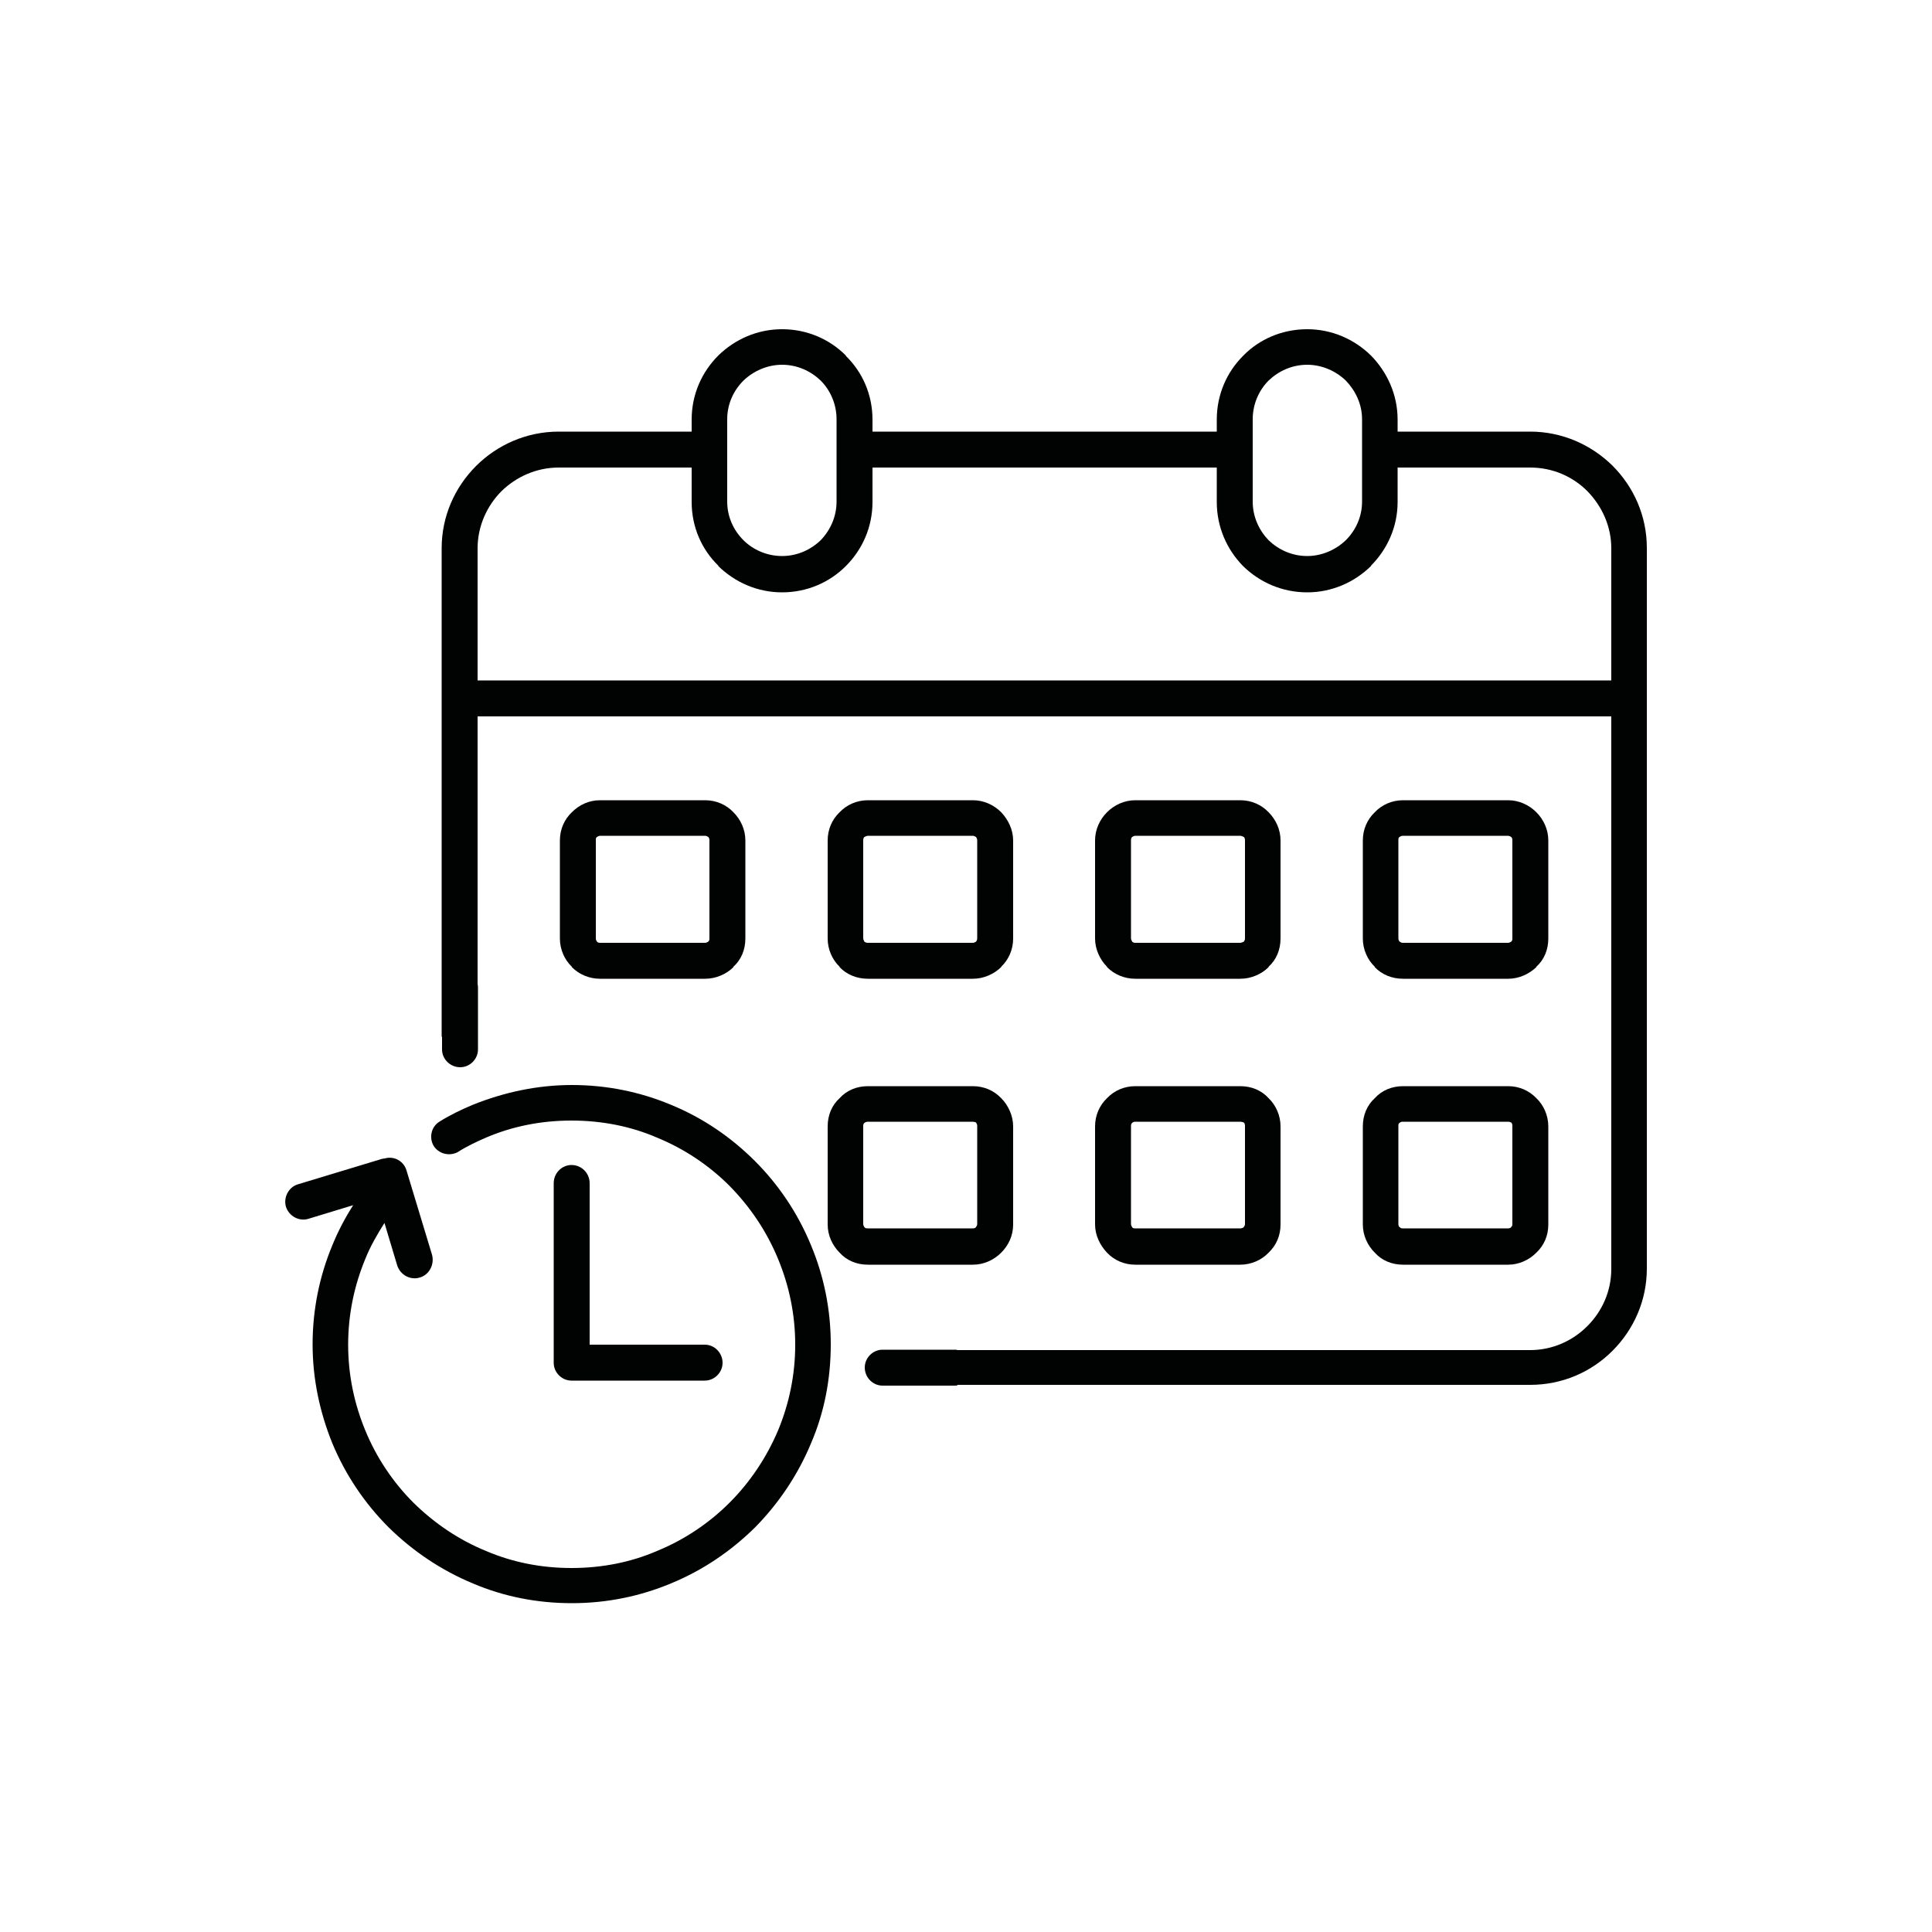 <?xml version="1.0" encoding="utf-8"?>
<!-- Generator: Adobe Illustrator 26.3.1, SVG Export Plug-In . SVG Version: 6.00 Build 0)  -->
<svg version="1.1" id="Warstwa_1" xmlns="http://www.w3.org/2000/svg" xmlns:xlink="http://www.w3.org/1999/xlink" x="0px" y="0px"
	 viewBox="0 0 500 500" style="enable-background:new 0 0 500 500;" xml:space="preserve">
<style type="text/css">
	.st0{display:none;fill-rule:evenodd;clip-rule:evenodd;fill:#010202;}
	.st1{display:none;fill-rule:evenodd;clip-rule:evenodd;fill:#3C3C3B;}
	.st2{fill:#010202;}
	.st3{fill-rule:evenodd;clip-rule:evenodd;fill:#010202;}
	.st4{display:none;}
	.st5{display:inline;fill:#2A2523;}
	.st6{display:inline;fill-rule:evenodd;clip-rule:evenodd;fill:#2A2523;}
</style>
<path class="st0" d="M382.4,307.1c-0.5-0.4-1.1-0.9-1.6-1.2c-0.6-0.4-1.3-0.9-2-1.2c-0.7-0.4-1.3-0.7-2.1-1l0,0
	c-0.7-0.3-1.5-0.5-2.2-0.8c-0.8-0.2-1.5-0.4-2.3-0.5c-0.7-0.2-1.5-0.3-2.3-0.4c-0.7-0.1-1.5-0.1-2.3-0.1c-0.8,0-1.6,0.1-2.4,0.1
	c-0.8,0.1-1.5,0.2-2.3,0.4c-0.8,0.1-1.5,0.3-2.2,0.5c-0.7,0.2-1.5,0.5-2.2,0.8l0,0c-0.7,0.3-1.5,0.6-2.1,1c-0.7,0.4-1.3,0.8-2,1.2
	c-0.7,0.4-1.3,0.9-1.9,1.4c-0.6,0.5-1.2,1-1.7,1.6h-0.1c-0.5,0.5-1,1.2-1.5,1.8c-0.5,0.5-1,1.2-1.4,1.8c-0.4,0.7-0.8,1.3-1.2,2
	c-0.4,0.7-0.7,1.4-1,2.1c-0.3,0.7-0.6,1.5-0.8,2.2c-0.2,0.8-0.4,1.5-0.6,2.3c-0.1,0.7-0.2,1.5-0.3,2.3c-0.1,0.7-0.1,1.5-0.1,2.3
	c0,0.8,0.1,1.6,0.1,2.4c0.1,0.8,0.2,1.5,0.3,2.3c0.2,0.8,0.4,1.5,0.6,2.2c0.2,0.8,0.5,1.5,0.8,2.2c0.2,0.7,0.6,1.5,1,2.1
	c0.4,0.7,0.8,1.3,1.2,2c0.4,0.7,0.9,1.3,1.4,1.9c0.5,0.6,1,1.2,1.5,1.7h0.1c0.5,0.6,1.1,1.1,1.7,1.6c0.6,0.5,1.2,1,1.9,1.4
	c0.7,0.4,1.3,0.9,2,1.2c0.7,0.4,1.4,0.7,2.1,1c0.7,0.3,1.5,0.6,2.2,0.8c0.7,0.2,1.5,0.4,2.2,0.6c0.8,0.1,1.5,0.2,2.3,0.3
	c0.8,0.1,1.6,0.1,2.4,0.1c0.8,0,1.6-0.1,2.3-0.1c0.8-0.1,1.6-0.2,2.3-0.3c0.8-0.2,1.5-0.4,2.2-0.6c0.8-0.2,1.5-0.5,2.2-0.8
	c0.7-0.2,1.4-0.6,2.1-1c0.7-0.4,1.4-0.8,2-1.2c0.7-0.4,1.3-0.9,1.9-1.4c0.6-0.5,1.2-1,1.8-1.6l0,0c0.5-0.5,1.1-1.1,1.6-1.7
	c0.5-0.6,1-1.2,1.4-1.9c0.4-0.7,0.8-1.3,1.2-2c0.4-0.7,0.7-1.4,1-2.1c0.3-0.7,0.5-1.5,0.8-2.2l0,0c0.2-0.7,0.4-1.5,0.5-2.2
	c0.2-0.8,0.3-1.5,0.4-2.3c0.1-0.8,0.1-1.6,0.1-2.4c0-0.8-0.1-1.6-0.1-2.3c-0.1-0.8-0.2-1.6-0.4-2.3c-0.1-0.8-0.3-1.5-0.5-2.3
	c-0.2-0.7-0.5-1.5-0.8-2.2c-0.3-0.7-0.6-1.4-1-2.1c-0.4-0.7-0.8-1.4-1.2-2.1c-0.4-0.6-0.9-1.3-1.4-1.8c-0.5-0.6-1-1.2-1.6-1.8
	l-0.1-0.1v-0.1l-0.2-0.2v0.1l-0.1-0.2C383.4,307.9,382.9,307.4,382.4,307.1L382.4,307.1z M153.7,248.4h-6.9c-2.4,0-4.4,2-4.4,4.4
	c0,2,1.3,3.1,1.3,3.2c0.8,0.8,1.9,1.3,3.2,1.3h6.9c1.2,0,2.3-0.5,3.2-1.3C159.6,253.2,157.6,248.4,153.7,248.4L153.7,248.4z
	 M140.1,193.4h-26.5c-2.4,0-4.4,2-4.4,4.4c0,2,1.3,3.1,1.3,3.2c0.8,0.8,1.9,1.3,3.1,1.3h26.5c1.2,0,2.4-0.5,3.2-1.3
	C146,198.2,144,193.4,140.1,193.4L140.1,193.4z M153.1,193.4h5.8c1.2,0,2.3,0.5,3.1,1.3c0.8,0.8,1.3,1.9,1.3,3.1l0,0
	c0,1.2-0.5,2.4-1.3,3.2l0,0c-0.8,0.8-1.9,1.3-3.1,1.3h-5.8c-1.2,0-2.3-0.5-3.1-1.3l0,0c-0.8-0.8-1.3-1.9-1.3-3.2l0,0
	c0-1.2,0.5-2.3,1.3-3.1C150.8,194,151.9,193.4,153.1,193.4L153.1,193.4z M59.7,166h86.2c1.2,0,2.4,0.5,3.2,1.3
	c0.8,0.8,1.3,1.9,1.3,3.2c0,1.2-0.5,2.3-1.3,3.1c-0.8,0.8-1.9,1.3-3.2,1.3H59.7c-1.2,0-2.4-0.5-3.2-1.3l0,0
	c-0.8-0.8-1.3-1.9-1.3-3.1c0-1.2,0.5-2.3,1.3-3.2l0,0C57.3,166.4,58.5,166,59.7,166L59.7,166z M79.5,220.9h66.4
	c1.2,0,2.4,0.5,3.2,1.3c0.8,0.9,1.3,1.9,1.3,3.2l0,0c0,1.2-0.5,2.3-1.3,3.1c-0.8,0.8-1.9,1.3-3.2,1.3H79.5c-1.2,0-2.4-0.5-3.2-1.3
	c-0.8-0.8-1.3-1.9-1.3-3.1l0,0c0-1.2,0.5-2.3,1.3-3.2C77.1,221.4,78.3,220.9,79.5,220.9L79.5,220.9z M93.3,248.4h39.4
	c1.2,0,2.4,0.5,3.2,1.3l0,0c0.8,0.8,1.3,1.9,1.3,3.1l0,0c0,1.2-0.5,2.4-1.3,3.2l0,0c-0.8,0.8-1.9,1.3-3.2,1.3H93.3
	c-1.2,0-2.3-0.5-3.1-1.3s-1.3-1.9-1.3-3.2l0,0c0-1.2,0.5-2.3,1.3-3.1C91,248.9,92.1,248.4,93.3,248.4L93.3,248.4z M103.3,273.3h7
	h3.1h1.4h25.8h110.7h45.8h0.2l0,0h0.5l0,0c0.1,0,0.1,0,0.1,0c0.1,0,0.1,0,0.1,0l0.1-0.1l0.1-0.1l0,0l0.4-0.1l-0.1-0.1l0.1-0.1v-0.1
	l0.1-0.1l0,0c0.1-0.1,0.1-0.1,0.1-0.1l0,0l0.1-0.1v-0.1c0,0,0-0.1,0.1-0.1l0,0v-0.1l0,0c0-0.1,0-0.1,0-0.1l0,0
	c0.1-0.1,0.1-0.1,0.1-0.1v-4.5v-4.6v-0.4h-0.1l0.1-0.2v-0.1h-0.1l0.1-0.2v-0.1l0,0v-25.4v-9.7v-32.4v-9.4v-6.1v-27
	c0-0.1,0-0.1,0-0.1l0,0c0-0.1,0-0.1,0-0.1l0,0c-0.1-0.1-0.1-0.1-0.1-0.1l0,0c0-0.1,0-0.1-0.1-0.2l0,0v-0.1l0,0l-0.1-0.1l0,0
	c-0.1-0.1-0.1-0.1-0.1-0.1l0,0c0,0,0-0.1-0.1-0.1c0-0.1-0.1-0.1-0.1-0.1l0,0l-0.1-0.1l0,0c-0.1-0.1-0.1-0.1-0.1-0.1l0,0l-0.1-0.1
	h-0.1c-0.1,0-0.1-0.1-0.1-0.1l0,0c-0.1,0-0.1,0-0.1,0l0,0l-0.1-0.1h-0.1h-49.2H247h-102h-1.8h-30.5H96.7h-4.3
	c-1.2,0-2.3-0.5-3.1-1.3c-0.8-0.8-1.3-1.9-1.3-3.2l0,0c0-1.2,0.5-2.3,1.3-3.1c0.8-0.8,1.9-1.3,3.1-1.3h4.3h15.9h29.1h0.5l0,0h0.2
	h0.7h154.7c0.3,0,0.7,0,1,0c0.4,0.1,0.7,0.1,1,0.2h0.2l0,0c0.3,0.1,0.5,0.2,0.8,0.2c0.3,0.1,0.6,0.2,0.9,0.3
	c0.3,0.1,0.6,0.3,0.9,0.4c0.3,0.2,0.6,0.4,0.9,0.5c0.3,0.2,0.5,0.4,0.8,0.5c0.2,0.2,0.5,0.5,0.7,0.7v0.1h0.1l0,0
	c0.2,0.2,0.4,0.5,0.7,0.7l0,0c0.2,0.2,0.4,0.5,0.5,0.8c0.2,0.3,0.4,0.5,0.5,0.9c0.1,0.3,0.3,0.6,0.4,0.9l0,0c0.1,0.3,0.2,0.6,0.3,1
	l0,0c0.1,0.3,0.2,0.6,0.2,0.9l0,0c0.1,0.4,0.1,0.7,0.2,1c0,0.3,0.1,0.6,0.1,1v18.6v0.5h0.4h5.1h47.7h8.3c0.5,0,1,0,1.6,0.1
	c0.5,0.1,1,0.1,1.5,0.2c0.5,0.1,1.1,0.2,1.6,0.4c0.5,0.1,1.1,0.3,1.6,0.5c0.5,0.2,1,0.4,1.6,0.7c0.5,0.2,1,0.5,1.6,0.7
	c0.5,0.3,1,0.6,1.5,0.9c0.5,0.4,1,0.7,1.5,1h0.1l0,0l0,0c0.5,0.4,0.9,0.7,1.4,1.2l0,0c0.4,0.4,0.9,0.8,1.3,1.2
	c0.4,0.4,0.8,0.9,1.2,1.3l0,0c0.4,0.4,0.8,0.9,1.2,1.3c0.4,0.5,0.7,1,1,1.5c0.4,0.4,0.7,0.9,0.9,1.5l0,0c0.2,0.4,0.5,0.8,0.7,1.3
	c0.2,0.4,0.4,0.9,0.5,1.3l0,0l0.1,0.4l0,0l17.4,45.1l0,0l0.1,0.2l0.2,0.1c1.2,0.2,2.3,0.4,3.4,0.7c1.2,0.2,2.2,0.5,3.3,0.9
	c1.2,0.4,2.2,0.7,3.3,1.2c1.1,0.4,2.1,0.9,3.2,1.5c1.1,0.5,2.2,1.2,3.2,1.8c1,0.7,2.1,1.3,3,2.1l0,0c1,0.7,1.9,1.5,2.8,2.4
	c0.9,0.8,1.8,1.7,2.7,2.6l0.3,0.4l0,0c0.9,0.9,1.6,1.9,2.4,2.9c0.7,1,1.5,2,2.1,3.1c0.7,1.1,1.3,2.2,1.9,3.4
	c0.6,1.2,1.2,2.4,1.6,3.6l0,0c0.5,1.2,0.9,2.5,1.3,3.8c0.4,1.2,0.7,2.5,0.9,3.8c0.2,1.2,0.4,2.4,0.5,3.6c0.1,1.2,0.2,2.4,0.2,3.6
	v0.2l0,0v0.5l0,0l0.3,42.4l0,0c0,0.3,0,0.5,0,0.8l0,0c-0.1,0.3-0.1,0.5-0.1,0.8l0,0c-0.1,0.2-0.1,0.5-0.2,0.7
	c-0.1,0.2-0.2,0.5-0.3,0.7l-0.1,0.2l0,0c-0.1,0.2-0.2,0.4-0.2,0.5l0,0c-0.1,0.2-0.3,0.5-0.4,0.7c-0.1,0.2-0.3,0.5-0.5,0.7l0,0
	c-0.1,0.2-0.3,0.4-0.5,0.6l-0.4,0.3L442,322l-0.1,0.1c-0.2,0.1-0.3,0.2-0.5,0.4l0,0c-0.2,0.1-0.4,0.2-0.5,0.4
	c-0.2,0.1-0.4,0.2-0.5,0.3l0,0c-0.2,0.1-0.4,0.2-0.6,0.3c-0.2,0.1-0.5,0.2-0.7,0.2l0,0c-0.2,0.1-0.5,0.1-0.7,0.2l0,0
	c-0.2,0.1-0.5,0.1-0.8,0.1c-0.2,0-0.5,0.1-0.8,0.1h-36.1h-0.4v0.4v0.1v0.6l0,0v0.2l0,0v0.3l0,0c0,1.1-0.1,2.2-0.1,3.2l0,0
	c-0.1,1.1-0.3,2.1-0.5,3.2l0,0c-0.2,1-0.5,2.1-0.8,3.1c-0.3,1-0.7,2.1-1.1,3l0,0c-0.4,1-0.8,1.9-1.3,2.9c-0.5,1-1.1,1.9-1.6,2.8
	c-0.6,0.8-1.3,1.7-1.9,2.6c-0.7,0.8-1.4,1.6-2.1,2.4l0,0c-0.8,0.8-1.6,1.5-2.4,2.2c-0.8,0.7-1.6,1.3-2.6,1.9
	c-0.9,0.6-1.8,1.2-2.7,1.6c-1,0.5-1.9,1-2.9,1.4c-1,0.4-2,0.8-3,1.1c-1,0.3-2.1,0.5-3.1,0.7c-1,0.2-2.1,0.4-3.2,0.5
	c-1,0.1-2.1,0.2-3.2,0.2c-1.1,0-2.2-0.1-3.2-0.2c-1.1-0.1-2.1-0.2-3.2-0.5c-1-0.2-2.1-0.4-3.1-0.7c-1-0.3-2.1-0.7-3-1.1
	c-1-0.4-1.9-0.9-2.9-1.4c-1-0.5-1.9-1-2.8-1.6c-0.9-0.6-1.7-1.2-2.5-1.9c-0.7-0.6-1.5-1.3-2.2-1.9l0,0l-0.2-0.2
	c-0.8-0.7-1.5-1.5-2.2-2.4c-0.7-0.9-1.3-1.7-1.9-2.6c-0.6-0.9-1.2-1.8-1.6-2.8c-0.5-0.8-0.9-1.7-1.3-2.6l0,0l-0.1-0.3
	c-0.4-1-0.8-2-1.1-3c-0.3-1-0.5-2.1-0.7-3.1c-0.2-1-0.4-2.1-0.5-3.2c-0.1-1-0.2-2.1-0.2-3.2l0,0v-0.5l0,0l0.1-0.6v-0.1V324h-0.5H206
	h-0.5v0.4l0,0v0.4l0,0l0.1,0.3l0,0v0.2l0,0v0.3l0,0c0,1.1-0.1,2.2-0.2,3.2l0,0c-0.1,1.1-0.2,2.1-0.5,3.2c-0.2,1-0.4,2.1-0.7,3.1
	c-0.4,1-0.7,2.1-1.1,3c-0.4,1-0.9,1.9-1.4,2.9c-0.5,1-1,1.9-1.6,2.8c-0.6,0.8-1.2,1.7-1.9,2.6c-0.7,0.8-1.3,1.5-2,2.2l0,0l-0.2,0.2
	c-0.7,0.8-1.6,1.5-2.4,2.2c-0.8,0.7-1.7,1.3-2.6,1.9c-0.8,0.6-1.8,1.2-2.7,1.6c-0.9,0.5-1.9,1-2.9,1.4l0,0c-1,0.4-2,0.8-3,1.1
	c-1,0.3-2.1,0.5-3.1,0.7c-1,0.2-2.1,0.4-3.2,0.5c-1.1,0.1-2.1,0.2-3.2,0.2c-1.1,0-2.1-0.1-3.2-0.2c-1-0.1-2.1-0.2-3.2-0.5
	c-1-0.2-2.1-0.4-3.1-0.7c-1-0.3-2-0.7-3-1.1l0,0c-1-0.4-1.9-0.9-2.9-1.4c-1-0.5-1.9-1-2.7-1.6c-0.9-0.6-1.8-1.2-2.6-1.9
	c-0.8-0.7-1.6-1.4-2.4-2.2l0,0c-0.8-0.7-1.5-1.5-2.2-2.4c-0.7-0.9-1.3-1.7-1.9-2.6c-0.6-0.9-1.2-1.8-1.6-2.8c-0.5-0.9-1-1.9-1.4-2.9
	c-0.4-1-0.7-2-1-3c-0.3-1-0.6-2-0.8-3.1c-0.2-1-0.4-2.1-0.5-3.2c-0.1-1-0.1-2.1-0.1-3.2l0,0v-0.3l0,0v-0.2l0,0v-0.7l0,0V324h-0.5
	h-25c-0.3,0-0.6-0.1-0.9-0.1l0,0c-0.3-0.1-0.6-0.1-0.9-0.1l-0.2-0.1l0,0c-0.2-0.1-0.4-0.1-0.7-0.2l0,0c-0.3-0.1-0.6-0.2-0.9-0.3
	c-0.3-0.1-0.5-0.2-0.9-0.4l0,0c-0.2-0.1-0.5-0.3-0.7-0.4h-0.1c-0.2-0.2-0.4-0.4-0.7-0.5c-0.2-0.2-0.5-0.4-0.7-0.6l-0.1-0.1l0,0
	c-0.2-0.2-0.4-0.4-0.6-0.7l0,0c-0.2-0.2-0.4-0.5-0.5-0.7l0,0c-0.2-0.2-0.3-0.5-0.5-0.8c-0.1-0.2-0.2-0.5-0.4-0.8
	c-0.1-0.3-0.2-0.5-0.3-0.9c-0.1-0.3-0.2-0.6-0.2-0.9c0-0.2-0.1-0.5-0.1-0.7l0,0c0-0.3,0-0.5,0-0.8l0,0v-0.2l0,0v-32.5h-2.2
	c-1.2,0-2.3-0.5-3.2-1.3l0,0c-0.8-0.8-1.3-1.9-1.3-3.1l0,0c0-1.2,0.5-2.3,1.3-3.2C101,273.8,102.1,273.3,103.3,273.3L103.3,273.3z
	 M324.3,199.4v-19.7h-10.7h-5.1H308v0.5v4.7v9.4v32.4v9.7V271v0.2v0.2l0,0v0.1v0.5c0,0.3-0.1,0.7-0.1,1c-0.1,0.4-0.1,0.7-0.2,1l0,0
	c-0.1,0.3-0.1,0.7-0.2,1c-0.1,0.3-0.2,0.6-0.3,0.9c-0.1,0.4-0.3,0.6-0.4,0.9c-0.2,0.3-0.4,0.6-0.5,0.9c-0.1,0.2-0.3,0.5-0.5,0.7
	c-0.2,0.2-0.4,0.5-0.6,0.7l0,0l-0.2,0.2l0,0c-0.2,0.2-0.5,0.4-0.7,0.7c-0.2,0.2-0.5,0.4-0.8,0.6l0,0c-0.3,0.2-0.5,0.4-0.9,0.5
	c-0.3,0.2-0.6,0.3-0.9,0.4c-0.3,0.1-0.6,0.2-1,0.4c-0.3,0.1-0.6,0.2-0.9,0.2l0,0c-0.3,0.1-0.7,0.1-1,0.1l0,0c-0.4,0.1-0.7,0.1-1,0.1
	h-3.4h-43.1c-23.7,0-46.2,0-68.6,0.1c-23.3,0-46.5,0-68.4,0v0.2l0,0v0.2v0.1v32v0.5h0.1h1.1h26.1l0,0h0.3l0.1-0.4l0,0
	c0.2-0.5,0.4-1,0.6-1.5c0.2-0.5,0.4-1.1,0.7-1.6c0.2-0.5,0.5-1,0.8-1.5c0.2-0.5,0.5-1,0.9-1.5l0,0c0.3-0.5,0.7-1.1,1-1.6
	c0.4-0.5,0.8-1,1.2-1.6c0.4-0.5,0.8-1,1.3-1.5c0.4-0.5,0.8-0.9,1.2-1.3v-0.1l0.1-0.1c0.7-0.7,1.6-1.5,2.4-2.1
	c0.9-0.7,1.7-1.3,2.6-1.9c0.9-0.6,1.8-1.2,2.7-1.6c0.9-0.5,1.9-1,2.9-1.4l0,0c1-0.4,1.9-0.7,3-1l0,0c1-0.3,2.1-0.6,3.1-0.8
	c1-0.2,2.1-0.4,3.2-0.5c1.1-0.1,2.1-0.1,3.2-0.1c1.1,0,2.1,0.1,3.2,0.1c1.1,0.1,2.1,0.3,3.2,0.5c1,0.2,2.1,0.5,3.1,0.8
	c1,0.3,2,0.7,3,1.1l0,0c1,0.4,1.9,0.9,2.9,1.3c1,0.5,1.9,1,2.7,1.6c0.9,0.6,1.8,1.3,2.6,1.9c0.9,0.7,1.6,1.4,2.4,2.1l0,0
	c0.5,0.5,0.9,1,1.3,1.5l0,0c0.4,0.5,0.8,1,1.3,1.5c0.4,0.5,0.8,1,1.2,1.6l0,0c0.4,0.5,0.7,1.1,1,1.6c0.3,0.5,0.6,1,0.9,1.5
	c0.3,0.5,0.5,1,0.8,1.5c0.2,0.5,0.4,1,0.7,1.5c0.2,0.5,0.4,1.1,0.6,1.6l0.1,0.3h0.3h132.3h0.3l0.1-0.3c0.2-0.5,0.4-1,0.6-1.6
	c0.2-0.5,0.4-1,0.7-1.5c0.2-0.5,0.5-1,0.8-1.5c0.2-0.5,0.5-1,0.9-1.5c0.3-0.5,0.7-1.1,1-1.6c0.4-0.5,0.7-1,1.2-1.6
	c0.4-0.5,0.9-1,1.3-1.5c0.4-0.5,0.9-1,1.3-1.5l0,0c0.7-0.7,1.5-1.5,2.4-2.1c0.8-0.7,1.7-1.3,2.5-1.9c0.9-0.6,1.8-1.2,2.8-1.6
	c0.9-0.5,1.9-1,2.9-1.3l0,0c1-0.4,2-0.8,3-1.1l0,0c1-0.3,2.1-0.6,3.1-0.8c1-0.2,2.1-0.4,3.2-0.5c1-0.1,2.1-0.1,3.2-0.1l0,0
	c1,0,2.1,0.1,3.2,0.1c1.1,0.1,2.2,0.3,3.2,0.5c1,0.2,2.1,0.5,3.1,0.8l0,0c1,0.3,2,0.7,3,1.1l0,0c1,0.4,1.9,0.9,2.9,1.3
	c0.9,0.5,1.9,1.1,2.7,1.6c0.9,0.6,1.8,1.3,2.6,1.9c0.8,0.7,1.6,1.4,2.4,2.1l0,0c0.4,0.5,0.9,1,1.3,1.5c0.4,0.5,0.8,1,1.2,1.5
	c0.4,0.5,0.8,1.1,1.2,1.6l0,0c0.4,0.5,0.7,1.1,1.1,1.6c0.3,0.5,0.5,1,0.9,1.5c0.2,0.5,0.5,1,0.7,1.5c0.2,0.5,0.5,1,0.7,1.5
	c0.2,0.5,0.4,1.1,0.6,1.6l0.1,0.4h0.4h36.6l0,0h0.5v-0.1l0,0v-0.5l-0.2-41l0,0c0-1.1-0.1-2.1-0.2-3.2c-0.1-1-0.2-2.1-0.4-3.1
	c-0.2-1-0.4-2.1-0.7-3c-0.3-1-0.6-2-1-3l0,0c-0.4-1-0.9-1.9-1.3-2.9c-0.5-0.9-1-1.8-1.5-2.7c-0.6-0.9-1.2-1.8-1.8-2.6l0,0
	c-0.7-0.8-1.3-1.6-2.1-2.4c-0.7-0.8-1.5-1.5-2.2-2.2c-0.8-0.7-1.6-1.4-2.4-2c-0.8-0.6-1.8-1.2-2.7-1.8c-0.9-0.5-1.8-1-2.7-1.5
	c-1-0.4-1.9-0.9-2.9-1.2c-1-0.4-1.9-0.7-3-1c-1-0.2-2-0.5-3-0.6c-1-0.2-2.1-0.3-3.1-0.4h-0.1l0,0l-2.1-0.1l0,0h-0.1h-67.1h-3.3
	c-0.2,0-0.5-0.1-0.7-0.1c-0.2,0-0.5-0.1-0.7-0.1h-0.2l0,0c-0.2-0.1-0.4-0.1-0.5-0.2l0,0c-0.2-0.1-0.5-0.1-0.7-0.2l0,0
	c-0.2-0.1-0.4-0.2-0.7-0.3c-0.2-0.1-0.4-0.2-0.6-0.4c-0.2-0.1-0.4-0.2-0.7-0.4l0,0c-0.1-0.1-0.2-0.2-0.4-0.4l0,0l-0.2-0.1l0,0
	l-0.1-0.1l0,0c-0.1-0.2-0.2-0.3-0.4-0.5l0,0c-0.1-0.2-0.3-0.4-0.4-0.6c-0.1-0.2-0.2-0.4-0.4-0.7c-0.1-0.2-0.2-0.4-0.4-0.7
	c-0.1-0.2-0.1-0.5-0.2-0.7l0,0c-0.1-0.2-0.1-0.5-0.2-0.7c0-0.2-0.1-0.4-0.1-0.7c-0.1-0.2-0.1-0.4-0.1-0.7l0,0v-0.2l0,0V199.4
	L324.3,199.4z M333.1,179.7v19.7v14v17.1v0.5h0.5h1.6h62.4h0.7l-0.2-0.6l0,0l-15.8-41.1l0,0l-0.1-0.3l0,0l-0.1-0.2
	c-0.1-0.2-0.2-0.4-0.3-0.7l0,0c-0.1-0.2-0.2-0.4-0.4-0.7c-0.2-0.3-0.4-0.6-0.6-0.9c-0.2-0.3-0.4-0.5-0.7-0.9
	c-0.2-0.3-0.5-0.6-0.7-0.9l0,0c-0.3-0.2-0.5-0.5-0.8-0.9c-0.2-0.2-0.4-0.4-0.6-0.5c-0.2-0.2-0.4-0.4-0.7-0.5l-0.2-0.1v-0.1l-0.4-0.2
	c-0.3-0.2-0.6-0.4-0.9-0.6c-0.3-0.2-0.6-0.4-0.9-0.6c-0.4-0.2-0.7-0.3-1-0.5c-0.3-0.1-0.6-0.2-0.9-0.4l0,0c-0.3-0.1-0.6-0.2-0.9-0.3
	c-0.3-0.1-0.6-0.2-0.9-0.2l0,0c-0.1,0-0.3-0.1-0.5-0.1l0,0c-0.2-0.1-0.4-0.1-0.5-0.1l-0.2-0.1l0,0h-0.5l0,0h-8.3l0,0h-0.4l0,0h-0.2
	H333.1z M187.9,307.3c-0.6-0.5-1.3-1-1.9-1.4c-0.7-0.4-1.3-0.9-2-1.2c-0.7-0.4-1.3-0.7-2.1-1l0,0c-0.7-0.3-1.5-0.5-2.2-0.8
	c-0.7-0.2-1.5-0.4-2.2-0.5c-0.8-0.2-1.6-0.3-2.3-0.4c-0.8-0.1-1.6-0.1-2.4-0.1c-0.8,0-1.6,0.1-2.3,0.1c-0.8,0.1-1.6,0.2-2.4,0.4
	c-0.7,0.1-1.5,0.3-2.2,0.5c-0.7,0.2-1.5,0.5-2.2,0.8c-0.7,0.3-1.4,0.6-2.1,1c-0.7,0.4-1.3,0.8-2,1.2c-0.6,0.4-1.3,0.9-1.8,1.4
	c-0.6,0.5-1.2,1-1.8,1.6l0,0c-0.5,0.5-1.1,1.2-1.6,1.8l0,0c-0.5,0.5-1,1.2-1.4,1.9c-0.4,0.6-0.9,1.3-1.2,2c-0.4,0.7-0.7,1.3-1,2.1
	c-0.3,0.7-0.5,1.5-0.8,2.2c-0.2,0.8-0.4,1.5-0.5,2.3c-0.2,0.7-0.3,1.5-0.4,2.3c-0.1,0.7-0.1,1.5-0.1,2.3c0,0.8,0.1,1.6,0.1,2.4
	c0.1,0.8,0.2,1.5,0.4,2.3c0.1,0.7,0.3,1.5,0.5,2.2c0.2,0.7,0.5,1.5,0.8,2.2c0.3,0.7,0.6,1.5,1,2.1c0.4,0.7,0.8,1.3,1.2,2
	c0.4,0.7,0.9,1.3,1.4,1.9c0.5,0.6,1,1.2,1.6,1.7l0,0c0.5,0.6,1.2,1.1,1.8,1.6c0.5,0.5,1.2,1,1.8,1.4c0.7,0.4,1.3,0.9,2,1.2
	c0.7,0.4,1.4,0.7,2.1,1c0.7,0.3,1.5,0.6,2.2,0.8c0.7,0.2,1.5,0.4,2.2,0.6c0.8,0.1,1.6,0.2,2.4,0.3c0.7,0.1,1.5,0.1,2.3,0.1
	c0.8,0,1.6-0.1,2.4-0.1c0.7-0.1,1.5-0.2,2.3-0.3c0.7-0.2,1.5-0.4,2.2-0.6l0,0c0.7-0.2,1.5-0.5,2.2-0.8c0.7-0.2,1.4-0.6,2.1-1
	c0.7-0.4,1.4-0.8,2-1.2c0.7-0.4,1.3-0.9,1.9-1.4c0.6-0.5,1.2-1,1.8-1.6l0.1-0.1l0,0c0.5-0.5,1-1.1,1.5-1.6c0.5-0.6,0.9-1.2,1.4-1.9
	c0.4-0.7,0.8-1.3,1.2-2c0.4-0.7,0.7-1.4,1-2.1c0.3-0.7,0.5-1.5,0.8-2.2c0.2-0.7,0.4-1.5,0.5-2.2c0.2-0.8,0.2-1.5,0.4-2.3
	c0.1-0.8,0.1-1.6,0.1-2.4c0-0.8-0.1-1.6-0.1-2.3c-0.1-0.8-0.2-1.6-0.4-2.3c-0.1-0.8-0.4-1.5-0.5-2.3c-0.2-0.7-0.5-1.5-0.8-2.2
	c-0.3-0.7-0.6-1.4-1-2.1c-0.4-0.7-0.8-1.4-1.2-2c-0.4-0.7-0.9-1.3-1.4-1.9l0,0c-0.5-0.6-1-1.2-1.6-1.8l-0.1-0.1l0,0
	C189.1,308.2,188.5,307.8,187.9,307.3L187.9,307.3z"/>
<path class="st1" d="M195.9,232.7c-8.7,6.1-10.6,14.5-12.4,24.4c-1,5.1-2,10.1-4,14.9c-2.2,4.8-3,10.7-3.2,16
	c-0.3,6.5,0.3,13.7,1.8,20.1c1.7,7.1,2.8,14.5,2.8,21.8c-0.1,7.7-1.5,15.2-5.2,21.9c-2.2,4.1-4.5,8.1-6.9,12
	c-2.8,4.8-5.7,9.4-8.5,14.1c-0.9,1.6-2.4,2.5-4.2,2.5c-1.8,0.1-3.5-0.9-4.3-2.5c-0.9-1.6-0.7-3.5,0.3-5c2.8-4.7,5.7-9.3,8.5-14.1
	c2.4-3.9,4.5-7.7,6.7-11.7c2.9-5.3,4-11.4,4-17.4c0-6.5-1.1-13.2-2.6-19.5c-1.7-7.3-2.3-15.3-2-22.8c0.3-6.4,1.3-13.5,4-19.4
	c1.7-4,2.5-8.5,3.4-12.7c2.4-12.8,5.1-22.6,16.4-30.5h0.1l0.1-0.1c1.8-1.2,3.7-2.4,5.5-3.8c1.4-0.9,2.7-2,4-3V115
	c0-3.8,1.5-7.5,4.2-10.2c2.7-2.7,6.3-4.2,10.2-4.2h92.7c3.9,0,7.5,1.5,10.2,4.2c2.7,2.7,4.2,6.3,4.2,10.2v50.3
	c3.5-2.2,7.7-3,11.8-2.5c4.7,0.7,8.8,3.1,11.8,6.9c2.8,3.7,4.1,8.4,3.4,13.1c-0.7,4.7-3.1,8.9-6.9,11.8l-3.4,2.6
	c2.6,1.2,4.8,3,6.5,5.3c2.8,3.8,4.1,8.5,3.4,13.1c-0.6,4.7-3,8.9-6.8,11.8l-4.8,3.6c1.8,0.9,3.6,2.1,5,3.6c0.8,0.8,1.5,1.7,2.1,2.6
	c0.4,0.6,0.8,1.2,1.1,1.8h0.1l0.5,1.1c1.5,3.6,1.8,7.7,0.8,11.5c-1,3.8-3.2,7.2-6.3,9.6l-2.4,1.8c1.9,0.9,3.6,2.1,5.2,3.6
	c0.8,0.8,1.5,1.7,2.1,2.6c0.6,0.9,1.1,1.8,1.6,2.9c1.6,3.6,1.8,7.7,0.8,11.5c-1,3.8-3.2,7.2-6.3,9.6l-12.3,9.4
	c-2,1.6-4.4,2.7-6.9,3.2v16c0,3.8-1.5,7.5-4.2,10.2c-2.8,2.7-6.4,4.2-10.2,4.2h-8.6c-3.5,8.5-8.6,16-15.3,22.4
	c-7.5,7.1-16.5,12.1-26.2,15.6l-0.3,0.1H257c-2.7,0.8-5.3,2-7.7,3.6c-7,4.6-13.2,12.3-17.7,19.3c-1.5,2.1-4.3,2.7-6.4,1.4
	c-2.2-1.3-2.9-4.1-1.7-6.3l0,0v-0.1c5.2-8.2,12.5-17,20.6-22.3c3.2-2,6.6-3.6,10.2-4.7c8.4-3.1,16.2-7.5,22.7-13.6
	c4.7-4.4,8.5-9.6,11.4-15.4h-50.1c-0.1,5.5-0.5,11-1.1,16.4v0.1v0.1c-0.5,2.4-2.8,4.1-5.2,3.8c-2.5-0.3-4.4-2.4-4.3-4.9v-0.1v-0.1
	c1.5-12.6,1.5-24.9-1.5-37.2c-2.9-12.1-8.5-23.4-14.5-34.3c-1.2-2.1-2.2-4.3-3.2-6.5c-1.1-2.4-2-5-2.8-7.5c-0.4-1.1-0.8-2.2-1.2-3.3
	c-1-2.6-2.2-5.3-1.7-8.2c0.5-2.7,2.1-4.3,4-6.1c0.9-1,1.8-1.8,2.6-2.8c3.9-4.4,7.7-9.8,9.6-15.5c1.3-3.8,1.7-7.9,0.1-11.8
	c-0.3-0.6-0.7-1.7-1.4-2.2c-0.2-0.2-0.5-0.2-0.8-0.1c-1.6,0.1-4.8,3.6-5.9,4.7c-1.3,1.3-2.6,2.7-4,3.9c-1.7,1.4-3.5,2.7-5.3,4
	C199.9,230.2,197.9,231.5,195.9,232.7L195.9,232.7z M313.9,269.2l5.5-4.2l0.2-0.1l14.5-11.3c1.5-1.1,2.5-2.6,3-4.4
	c0.5-1.8,0.3-3.7-0.3-5.3c-0.2-0.5-0.5-0.9-0.7-1.3c-0.3-0.4-0.7-0.9-1-1.2c-1.4-1.5-3.3-2.3-5.3-2.4c-1.8-0.1-3.7,0.4-5.2,1.5
	l-0.5,0.4l-19.7,15.3c-1.7,1.3-2.8,3-3.1,5.1c-0.4,2,0,4.1,1.1,5.8l0.1,0.1c0.1,0.1,0.2,0.3,0.3,0.4v0.1l0.1,0.1
	c0.1,0.1,0.2,0.3,0.3,0.5h0.1v0.1c1.4,1.5,3.3,2.5,5.3,2.7C310.4,270.8,312.4,270.3,313.9,269.2L313.9,269.2z M310.9,292.8
	c0.1,0.1,0.3,0.3,0.4,0.5l0.1,0.1l0,0c0.1,0.2,0.3,0.4,0.5,0.6c1.4,1.5,3.3,2.5,5.3,2.6c2,0.2,4-0.3,5.7-1.6l12.3-9.5
	c1.5-1.1,2.5-2.7,3-4.5c0.5-1.7,0.3-3.6-0.4-5.3c-0.2-0.5-0.5-0.9-0.8-1.4c-0.3-0.4-0.6-0.8-0.9-1.1c-1.5-1.5-3.3-2.3-5.3-2.4
	c-1.9-0.1-3.8,0.4-5.3,1.5l-12.4,9.6c-1.6,1.3-2.7,3-3,5.1C309.5,289.1,309.9,291.1,310.9,292.8L310.9,292.8z M312.2,119.3V115
	c0-1.3-0.5-2.5-1.5-3.4c-0.9-0.9-2.1-1.4-3.4-1.4h-92.7c-1.3,0-2.5,0.5-3.4,1.4c-0.9,0.9-1.5,2.2-1.5,3.4v4.3H312.2z M303,279
	c-2.6-1-5.1-2.6-7-4.8c-0.3-0.3-0.6-0.8-0.9-1.2c-0.3-0.4-0.6-0.8-0.9-1.3c-2.4-3.7-3.2-8.3-2.4-12.5c0.8-4.4,3.2-8.3,6.7-11
	l7.6-5.9c-2.6-1.2-4.9-3-6.7-5.3c-2.8-3.8-4-8.5-3.4-13.1c0.7-4.6,3.1-8.8,6.8-11.7l9.4-7.2v-76.2H209.8v80.3
	c1.9-1.3,4.1-2.4,6.5-2.6c2.7-0.2,5.2,0.5,7.4,2.2c2,1.6,3.4,3.8,4.4,6.2c2.3,6,2,12.3,0.1,18.3c-2.3,6.9-6.7,13.3-11.6,18.8
	c-0.9,1.1-1.9,2-2.9,3.1c-0.3,0.4-0.9,0.9-1.3,1.4c0.3,0.9,0.9,2.4,1.1,3.1c0.5,1.1,0.9,2.3,1.3,3.4c0.8,2.3,1.7,4.6,2.6,6.7
	c0.8,2,1.7,3.9,2.7,5.7c5,8.9,9.6,18.1,12.9,27.8h75.2c-1.3-0.9-2.4-1.8-3.4-3c-0.4-0.4-0.7-0.8-1.1-1.3c-0.3-0.4-0.6-0.8-0.9-1.2
	c-2.3-3.8-3.2-8.3-2.4-12.5C300.9,283.1,301.7,280.9,303,279L303,279z M235.7,312.9c1.1,4.6,1.8,9.2,2.2,13.8h69.5
	c1.3,0,2.6-0.5,3.4-1.4c0.9-0.9,1.5-2.2,1.5-3.4v-9H235.7z M318.1,233.1l0.3-0.2c0.1-0.2,0.3-0.3,0.5-0.5l16.8-12.7
	c1.7-1.3,2.8-3.3,3.1-5.4c0.3-2.2-0.3-4.4-1.6-6.1c-1.3-1.7-3.2-2.8-5.4-3.2c-2.2-0.3-4.4,0.3-6.1,1.6l-17.3,13.2
	c-1.8,1.3-2.8,3.2-3.2,5.4c-0.3,2.2,0.3,4.3,1.6,6.1c1.3,1.7,3.3,2.8,5.4,3.1C314.4,234.8,316.5,234.3,318.1,233.1L318.1,233.1z
	 M321.7,197.9l14.4-11c1.7-1.3,2.8-3.3,3.2-5.4c0.3-2.2-0.3-4.4-1.6-6.1c-1.4-1.7-3.3-2.8-5.4-3.2c-2.2-0.3-4.4,0.3-6.1,1.6
	l-4.5,3.4V197.9z"/>
<g>
	<path class="st2" d="M144.6,111.7h39v9.3h-39c-5.8,0-11,2.4-14.8,6.1c-3.8,3.8-6.2,9.1-6.2,14.8v126.4h-9.3V141.9
		c0-8.3,3.4-15.8,8.9-21.3C128.7,115.1,136.3,111.7,144.6,111.7L144.6,111.7z M247.8,358.5c-0.3,0.1-0.4,0.1-0.7,0.1h-18.7
		c-2.5,0-4.6-2.1-4.6-4.7l0,0c0-2.5,2.1-4.6,4.6-4.6h18.7c0.3,0,0.4,0,0.7,0.1H396c5.8,0,11-2.4,14.8-6.2c3.8-3.8,6.2-9,6.2-14.8
		V141.9c0-5.7-2.4-10.9-6.2-14.8c-3.8-3.8-9-6.1-14.8-6.1h-39v-9.3h39c8.3,0,15.8,3.4,21.3,8.8c5.5,5.5,8.9,13,8.9,21.3v186.5
		c0,8.3-3.4,15.8-8.9,21.3c-5.5,5.5-13,8.8-21.3,8.8H247.8z M221.2,111.7h98.3v9.3h-98.3V111.7z"/>
	<path class="st2" d="M202.4,85.2L202.4,85.2c6.5,0,12.3,2.6,16.5,6.8l0,0v0.1c4.3,4.2,6.9,10,6.9,16.5v21.3
		c0,6.5-2.6,12.3-6.9,16.6c-4.2,4.2-10,6.8-16.5,6.8l0,0c-6.4,0-12.2-2.6-16.5-6.8v-0.1c-4.3-4.2-6.9-10-6.9-16.5v-21.3
		c0-6.5,2.6-12.3,6.9-16.6C190.2,87.8,196,85.2,202.4,85.2L202.4,85.2z M202.4,94.4L202.4,94.4c-3.8,0-7.4,1.6-10,4.1
		c-2.6,2.6-4.2,6.1-4.2,10v21.3c0,3.9,1.6,7.4,4.2,10c2.5,2.5,6.1,4.1,10,4.1l0,0c3.9,0,7.4-1.6,10-4.1c2.5-2.6,4.1-6.1,4.1-10
		v-21.3c0-3.9-1.6-7.5-4.1-10l0,0C209.8,96,206.3,94.4,202.4,94.4L202.4,94.4z M338.3,85.2L338.3,85.2c6.4,0,12.2,2.6,16.5,6.8
		c4.2,4.3,6.9,10.1,6.9,16.6v21.3c0,6.5-2.7,12.3-6.9,16.5v0.1c-4.3,4.2-10.1,6.8-16.5,6.8l0,0c-6.5,0-12.3-2.6-16.6-6.8
		c-4.2-4.3-6.8-10.1-6.8-16.6v-21.3c0-6.5,2.6-12.3,6.8-16.5l0.1-0.1l0,0C325.9,87.8,331.8,85.2,338.3,85.2L338.3,85.2z M338.3,94.4
		L338.3,94.4c-3.9,0-7.4,1.6-10,4.1l0,0c-2.5,2.5-4.1,6.1-4.1,10v21.3c0,3.9,1.6,7.4,4.1,10c2.6,2.5,6.1,4.1,10,4.1l0,0
		c3.8,0,7.4-1.6,10-4.1c2.6-2.6,4.2-6.1,4.2-10v-21.3c0-3.9-1.7-7.4-4.2-10C345.7,96,342.1,94.4,338.3,94.4L338.3,94.4z"/>
	<path class="st2" d="M224.6,207.1h27.2c2.8,0,5.4,1.2,7.3,3.1l0,0c1.8,1.9,3.1,4.5,3.1,7.3v25.4c0,2.9-1.2,5.5-3.1,7.3l0,0v0.1
		c-1.9,1.8-4.5,3-7.3,3h-27.2c-2.9,0-5.5-1.1-7.3-3v-0.1c-1.9-1.8-3.1-4.5-3.1-7.3v-25.4c0-2.8,1.1-5.4,3.1-7.3
		C219.1,208.3,221.7,207.1,224.6,207.1L224.6,207.1z M251.8,216.3h-27.2c-0.3,0-0.6,0.2-0.9,0.3c-0.2,0.2-0.3,0.5-0.3,0.8v25.4
		c0,0.4,0.2,0.6,0.3,0.9l0,0c0.3,0.2,0.5,0.3,0.9,0.3h27.2c0.3,0,0.6-0.2,0.8-0.3l0,0c0.2-0.3,0.3-0.5,0.3-0.9v-25.4
		c0-0.3-0.2-0.6-0.3-0.8l0,0C252.4,216.5,252,216.3,251.8,216.3L251.8,216.3z M155.3,207.1h27.2c2.9,0,5.5,1.2,7.3,3.1
		c1.9,1.9,3.1,4.5,3.1,7.3v25.4c0,2.9-1.1,5.5-3.1,7.3v0.1c-1.8,1.8-4.5,3-7.3,3h-27.2c-2.8,0-5.4-1.1-7.3-3v-0.1l0,0
		c-1.9-1.8-3.1-4.5-3.1-7.3v-25.4c0-2.8,1.1-5.4,3.1-7.3l0,0C149.9,208.3,152.4,207.1,155.3,207.1L155.3,207.1z M182.5,216.3h-27.2
		c-0.3,0-0.6,0.2-0.8,0.3l0,0c-0.3,0.2-0.3,0.5-0.3,0.8v25.4c0,0.4,0.1,0.6,0.3,0.9l0,0c0.2,0.2,0.4,0.3,0.8,0.3h27.2
		c0.3,0,0.6-0.2,0.8-0.3l0,0c0.3-0.3,0.3-0.5,0.3-0.9v-25.4c0-0.3-0.1-0.6-0.3-0.8C183.1,216.5,182.8,216.3,182.5,216.3L182.5,216.3
		z M293.8,207.1H321c2.9,0,5.5,1.2,7.3,3.1l0,0c1.9,1.9,3.1,4.5,3.1,7.3v25.4c0,2.9-1.1,5.5-3.1,7.3l0,0v0.1c-1.8,1.8-4.5,3-7.3,3
		h-27.2c-2.8,0-5.4-1.1-7.3-3v-0.1c-1.8-1.8-3.1-4.5-3.1-7.3v-25.4c0-2.8,1.2-5.4,3.1-7.3C288.4,208.3,291,207.1,293.8,207.1
		L293.8,207.1z M321,216.3h-27.2c-0.3,0-0.6,0.2-0.8,0.3c-0.2,0.2-0.3,0.5-0.3,0.8v25.4c0,0.4,0.2,0.6,0.3,0.9l0,0
		c0.2,0.2,0.5,0.3,0.8,0.3H321c0.3,0,0.6-0.2,0.9-0.3l0,0c0.2-0.3,0.3-0.5,0.3-0.9v-25.4c0-0.3-0.1-0.6-0.3-0.8l0,0
		C321.6,216.5,321.3,216.3,321,216.3L321,216.3z M363.1,207.1h27.2c2.8,0,5.4,1.2,7.3,3.1l0,0c1.9,1.9,3.1,4.5,3.1,7.3v25.4
		c0,2.9-1.1,5.5-3.1,7.3l0,0v0.1c-1.9,1.8-4.5,3-7.3,3h-27.2c-2.9,0-5.5-1.1-7.3-3v-0.1c-1.9-1.8-3.1-4.5-3.1-7.3v-25.4
		c0-2.8,1.1-5.4,3.1-7.3C357.6,208.3,360.2,207.1,363.1,207.1L363.1,207.1z M390.2,216.3h-27.2c-0.3,0-0.6,0.2-0.8,0.3
		c-0.3,0.2-0.3,0.5-0.3,0.8v25.4c0,0.4,0.1,0.6,0.3,0.9h0.1c0.2,0.2,0.4,0.3,0.8,0.3h27.2c0.3,0,0.6-0.2,0.8-0.3l0,0
		c0.3-0.3,0.3-0.5,0.3-0.9v-25.4c0-0.3-0.1-0.6-0.3-0.8l0,0C390.9,216.5,390.6,216.3,390.2,216.3L390.2,216.3z"/>
	<path class="st2" d="M224.6,281.1h27.2c2.8,0,5.4,1.1,7.3,3.1l0,0c1.8,1.8,3.1,4.5,3.1,7.3v25.4c0,2.9-1.2,5.4-3.1,7.3l0,0l0,0
		c-1.9,1.9-4.5,3.1-7.3,3.1h-27.2c-2.9,0-5.5-1.1-7.3-3.1l0,0c-1.9-1.9-3.1-4.5-3.1-7.3v-25.4c0-2.9,1.1-5.5,3.1-7.3
		C219.1,282.2,221.7,281.1,224.6,281.1L224.6,281.1z M251.8,290.3h-27.2c-0.3,0-0.6,0.1-0.9,0.3c-0.2,0.2-0.3,0.4-0.3,0.8v25.4
		c0,0.3,0.2,0.6,0.3,0.8l0,0c0.3,0.3,0.5,0.3,0.9,0.3h27.2c0.3,0,0.6-0.1,0.8-0.3v-0.1c0.2-0.2,0.3-0.4,0.3-0.8v-25.4
		c0-0.3-0.2-0.6-0.3-0.8l0,0C252.4,290.4,252,290.3,251.8,290.3L251.8,290.3z M293.8,281.1H321c2.9,0,5.5,1.1,7.3,3.1l0,0
		c1.9,1.8,3.1,4.5,3.1,7.3v25.4c0,2.9-1.1,5.4-3.1,7.3l0,0l0,0c-1.8,1.9-4.5,3.1-7.3,3.1h-27.2c-2.8,0-5.4-1.1-7.3-3.1l0,0
		c-1.8-1.9-3.1-4.5-3.1-7.3v-25.4c0-2.9,1.2-5.5,3.1-7.3C288.4,282.2,291,281.1,293.8,281.1L293.8,281.1z M321,290.3h-27.2
		c-0.3,0-0.6,0.1-0.8,0.3c-0.2,0.2-0.3,0.4-0.3,0.8v25.4c0,0.3,0.2,0.6,0.3,0.8l0,0c0.2,0.3,0.5,0.3,0.8,0.3H321
		c0.3,0,0.6-0.1,0.9-0.3v-0.1c0.2-0.2,0.3-0.4,0.3-0.8v-25.4c0-0.3-0.1-0.6-0.3-0.8l0,0C321.6,290.4,321.3,290.3,321,290.3
		L321,290.3z M363.1,281.1h27.2c2.8,0,5.4,1.1,7.3,3.1l0,0c1.9,1.8,3.1,4.5,3.1,7.3v25.4c0,2.9-1.1,5.4-3.1,7.3l0,0l0,0
		c-1.9,1.9-4.5,3.1-7.3,3.1h-27.2c-2.9,0-5.5-1.1-7.3-3.1l0,0c-1.9-1.9-3.1-4.5-3.1-7.3v-25.4c0-2.9,1.1-5.5,3.1-7.3
		C357.6,282.2,360.2,281.1,363.1,281.1L363.1,281.1z M390.2,290.3h-27.2c-0.3,0-0.6,0.1-0.8,0.3c-0.3,0.2-0.3,0.4-0.3,0.8v25.4
		c0,0.3,0.1,0.6,0.3,0.8h0.1c0.2,0.3,0.4,0.3,0.8,0.3h27.2c0.3,0,0.6-0.1,0.8-0.3v-0.1c0.3-0.2,0.3-0.4,0.3-0.8v-25.4
		c0-0.3-0.1-0.6-0.3-0.8l0,0C390.9,290.4,390.6,290.3,390.2,290.3L390.2,290.3z"/>
	<rect x="120.6" y="176.1" class="st3" width="299.8" height="9.3"/>
	<path class="st2" d="M188.8,306.9c-5.3-5.3-11.7-9.6-18.8-12.5c-6.7-2.9-14.2-4.4-22.1-4.4c-7.9,0-15.3,1.5-22.1,4.4
		c-2.5,1.1-5.1,2.3-7.4,3.8l0,0c-2.2,1.1-4.9,0.4-6.2-1.7c-1.2-2.1-0.6-4.9,1.5-6.2c2.7-1.7,5.6-3.1,8.7-4.4
		c8-3.2,16.6-5.1,25.6-5.1c9.1,0,17.7,1.8,25.6,5.1c8.3,3.4,15.6,8.4,21.8,14.6c6.1,6.1,11.1,13.5,14.5,21.8
		c3.3,7.9,5.1,16.5,5.1,25.6c0,9.1-1.7,17.7-5.1,25.6c-3.4,8.2-8.4,15.6-14.5,21.8c-6.2,6.1-13.5,11.1-21.8,14.5
		c-7.9,3.3-16.5,5.1-25.6,5.1c-9,0-17.6-1.7-25.6-5.1c-8.2-3.4-15.6-8.4-21.8-14.5c-6.2-6.2-11.2-13.6-14.6-21.8
		c-3.2-7.9-5.1-16.5-5.1-25.6c0-9,1.8-17.7,5.1-25.6c1.5-3.7,3.3-7.1,5.4-10.4l-11.5,3.5c-2.4,0.8-5.1-0.6-5.9-3.1l0,0
		c-0.7-2.4,0.7-5.1,3.1-5.8l21.8-6.6c0.3,0,0.4-0.1,0.7-0.1c2.4-0.7,4.9,0.7,5.6,3.1l6.6,21.8c0.7,2.5-0.7,5.2-3.1,5.9l0,0
		c-2.4,0.8-5.1-0.6-5.9-3.1l-3.3-11c-1.9,3-3.7,6.1-5,9.4c-2.8,6.8-4.4,14.2-4.4,22.1c0,7.9,1.6,15.3,4.4,22.1
		c2.9,7.1,7.2,13.5,12.5,18.8c5.4,5.3,11.7,9.6,18.8,12.5c6.8,2.9,14.2,4.4,22.1,4.4c7.9,0,15.4-1.5,22.1-4.4
		c7.1-2.9,13.5-7.2,18.8-12.5c5.3-5.3,9.6-11.7,12.6-18.8c2.8-6.8,4.4-14.2,4.4-22.1c0-7.9-1.6-15.3-4.4-22.1
		C198.4,318.6,194.1,312.3,188.8,306.9L188.8,306.9z M187,352.7L187,352.7c0,2.5-2.1,4.6-4.6,4.6h-34.5c-2.5,0-4.6-2.1-4.6-4.6l0,0
		v-0.2v-0.2v-46.1c0-2.6,2.1-4.7,4.6-4.7l0,0c2.6,0,4.7,2.1,4.7,4.7V348h29.8C184.9,348,187,350.1,187,352.7L187,352.7z M119.1,251
		L119.1,251c2.5,0,4.6,2.1,4.6,4.6v16c0,2.5-2.1,4.6-4.6,4.6l0,0c-2.6,0-4.7-2.1-4.7-4.6v-16C114.4,253.1,116.5,251,119.1,251
		L119.1,251z"/>
</g>
<g class="st4">
	<path class="st5" d="M286.8,120.8c42.5,0,81,17.3,109,45.2c27.9,27.8,45.1,66.4,45.1,109c0,42.6-17.2,81.1-45.1,109
		c-27.9,27.9-66.5,45.2-109,45.2c-11.9,0-23.6-1.4-34.8-4h32.5c2.6,0,4.7-2.1,4.7-4.7l0,0c0-0.3,0-0.5,0-0.7
		c39.1-0.7,74.4-16.8,100-42.4c26.3-26.3,42.4-62.4,42.4-102.5c0-40-16.2-76.2-42.4-102.5c-26.2-26.2-62.4-42.4-102.4-42.4
		c-40,0-76.2,16.2-102.5,42.4C159,197.8,143,232.6,142,271.1l0,0c-0.2,2.5-2.3,4.3-4.7,4.2c-2.4-0.1-4.4-2-4.5-4.4
		c1.1-41,18.1-78,45-104.9C205.7,138.1,244.3,120.8,286.8,120.8L286.8,120.8z M251.9,415.5l1.3,0.4h-1.4L251.9,415.5z"/>
	<rect x="282.2" y="102" class="st6" width="9.3" height="26.9"/>
	<path class="st5" d="M266.3,70.9h41c2.9,0,5.4,1.1,7.4,3.1c1.8,1.8,3.1,4.5,3.1,7.4v16.2c0,2.9-1.2,5.5-3.1,7.4l0,0
		c-1.9,1.9-4.6,3.1-7.4,3.1h-41c-2.8,0-5.4-1.1-7.3-3.1h-0.1l0,0c-1.8-1.8-3.1-4.5-3.1-7.4V81.3c0-2.9,1.2-5.4,3.1-7.4l0,0
		C260.8,72,263.5,70.9,266.3,70.9L266.3,70.9z M307.3,80.2h-41c-0.3,0-0.5,0.1-0.8,0.4l0,0c-0.2,0.2-0.4,0.4-0.4,0.8v16.2
		c0,0.4,0.2,0.6,0.4,0.9l0,0c0.2,0.2,0.5,0.3,0.8,0.3h41c0.4,0,0.6-0.1,0.8-0.3l0,0c0.3-0.3,0.4-0.5,0.4-0.9V81.3
		c0-0.4-0.1-0.6-0.4-0.8C307.9,80.3,307.5,80.2,307.3,80.2L307.3,80.2z"/>
	<path class="st5" d="M357.8,101.4l26.3,14.1c1.7,0.9,2.8,2.5,3.3,4.1v0.1h0.1c0.4,1.7,0.4,3.6-0.5,5.3l-6.1,11.2
		c-0.9,1.7-2.5,2.9-4.1,3.4h-0.1l0,0c-1.7,0.5-3.6,0.4-5.3-0.5l-26.3-14.1c-1.7-1-2.8-2.5-3.3-4.2l0,0l0,0c-0.5-1.8-0.4-3.6,0.5-5.4
		l6-11.2c0.9-1.7,2.5-2.9,4.1-3.4h0.1l0,0C354.2,100.4,356.1,100.6,357.8,101.4L357.8,101.4z M377.7,122.7l-22.3-11.9l-3.9,7.2
		l22.3,11.9L377.7,122.7z"/>
	<polygon class="st6" points="364.4,130.7 355.7,146.8 347.5,142.4 356.1,126.3 	"/>
	<path class="st6" d="M343.2,308.5l-2.5-10c-0.6-2.5,0.9-5.1,3.4-5.7l0,0c2.5-0.6,5.1,0.9,5.7,3.4l5.4,22.3c0.4,1.1,0.2,2.4-0.4,3.3
		v0.1l-0.1,0.1c-0.6,0.9-1.7,1.6-2.8,1.8l-22.6,4.4c-2.5,0.5-5-1.1-5.5-3.7l0,0c-0.4-2.5,1.2-5,3.7-5.5l10.2-2l-41.5-30
		c-2.2-1.6-1.5-4.2-1.5-7l0,0c0-2.8,4.7-3.2,7-1.5L343.2,308.5z"/>
	<path class="st5" d="M292.8,269c-0.8-0.8-1.8-1.4-2.7-1.8H290c-1-0.4-2-0.6-3.2-0.6c-1.2,0-2.3,0.2-3.2,0.6l0,0
		c-1.1,0.4-1.9,1.1-2.7,1.8c-1.6,1.5-2.5,3.6-2.5,6c0,1.1,0.2,2.3,0.6,3.2l0,0c0.4,1,1.1,1.9,1.8,2.7c1.5,1.5,3.6,2.5,6,2.5
		c1.1,0,2.2-0.2,3.2-0.6h0.1c1-0.4,1.9-1.1,2.7-1.8c1.5-1.5,2.5-3.6,2.5-6c0-1.1-0.3-2.3-0.6-3.2l0,0
		C294.2,270.7,293.6,269.8,292.8,269L292.8,269z M293.6,258.6c2.2,0.9,4.1,2.2,5.7,3.8c1.7,1.7,3,3.6,3.9,5.8l0,0
		c0.9,2.1,1.4,4.4,1.4,6.8c0,4.9-2,9.3-5.3,12.6c-1.6,1.6-3.5,2.9-5.7,3.8v0.1c-2.1,0.8-4.4,1.3-6.8,1.3c-4.9,0-9.4-2-12.6-5.2
		c-1.7-1.7-2.9-3.6-3.9-5.8l0,0c-0.9-2.1-1.3-4.4-1.3-6.8c0-4.9,1.9-9.3,5.2-12.6c1.6-1.6,3.5-2.9,5.7-3.8v-0.1
		c2.1-0.8,4.4-1.3,6.8-1.3C289.2,257.2,291.5,257.7,293.6,258.6L293.6,258.6z"/>
	<path class="st5" d="M286.8,163.4c30.7,0,58.6,12.5,78.8,32.7c20.1,20.2,32.7,48,32.7,78.8c0,30.8-12.6,58.6-32.7,78.8
		c-20.2,20.2-48.1,32.7-78.8,32.7c-13.1,0-25.5-2.2-37.2-6.3l0.1-0.1c-2-1.4-2.6-4-1.4-6.2c1.1-1.9,3.4-2.8,5.5-2.1h0.1v0.1
		c0.2,0,0.3,0.1,0.4,0.1l0,0c10.2,3.4,21.1,5.3,32.5,5.3c28.2,0,53.7-11.4,72.3-29.9c18.4-18.4,29.9-44.1,29.9-72.3
		c0-28.2-11.5-53.8-29.9-72.3c-18.5-18.5-44.1-29.9-72.3-29.9c-28.3,0-53.8,11.4-72.3,29.9c-18.4,18.4-29.9,44.1-29.9,72.3
		c0,8.9,1.1,17.5,3.2,25.6c0.2,1.5-0.4,2.9-1.5,3.9c-1.2,1.1-3,1.5-4.6,1c-1.3-0.4-2.4-1.3-2.9-2.5c-2.3-9-3.5-18.4-3.5-28
		c0-30.8,12.5-58.6,32.7-78.8C228.1,175.9,256,163.4,286.8,163.4L286.8,163.4z"/>
	<path class="st6" d="M126.1,419.8h165.6c2.6,0,4.7,2,4.7,4.7l0,0c0,2.5-2,4.7-4.7,4.7H126.1c-2.5,0-4.7-2.1-4.7-4.7l0,0
		C121.4,421.8,123.5,419.8,126.1,419.8L126.1,419.8z"/>
	<path class="st6" d="M190.4,393.7h63.5c2.5,0,4.7,2.1,4.7,4.7l0,0c0,2.5-2.1,4.7-4.7,4.7h-63.5c-2.5,0-4.7-2.1-4.7-4.7l0,0
		C185.8,395.8,187.9,393.7,190.4,393.7L190.4,393.7z"/>
	<path class="st6" d="M113.8,369.7h86.9c2.5,0,4.7,2,4.7,4.6l0,0c0,2.6-2.1,4.7-4.7,4.7h-86.9c-2.5,0-4.7-2-4.7-4.7l0,0
		C109.1,371.7,111.2,369.7,113.8,369.7L113.8,369.7z"/>
	<path class="st6" d="M63.7,328.4h145.2c2.5,0,4.7,2.1,4.7,4.7l0,0c0,2.5-2.1,4.7-4.7,4.7H63.7c-2.5,0-4.6-2.1-4.6-4.7l0,0
		C59.1,330.5,61.1,328.4,63.7,328.4L63.7,328.4z"/>
	<path class="st6" d="M102,289.7h61.9c2.5,0,4.7,2.1,4.7,4.7l0,0c0,2.6-2.1,4.7-4.7,4.7H102c-2.5,0-4.7-2-4.7-4.7l0,0
		C97.4,291.8,99.5,289.7,102,289.7L102,289.7z"/>
</g>
</svg>
